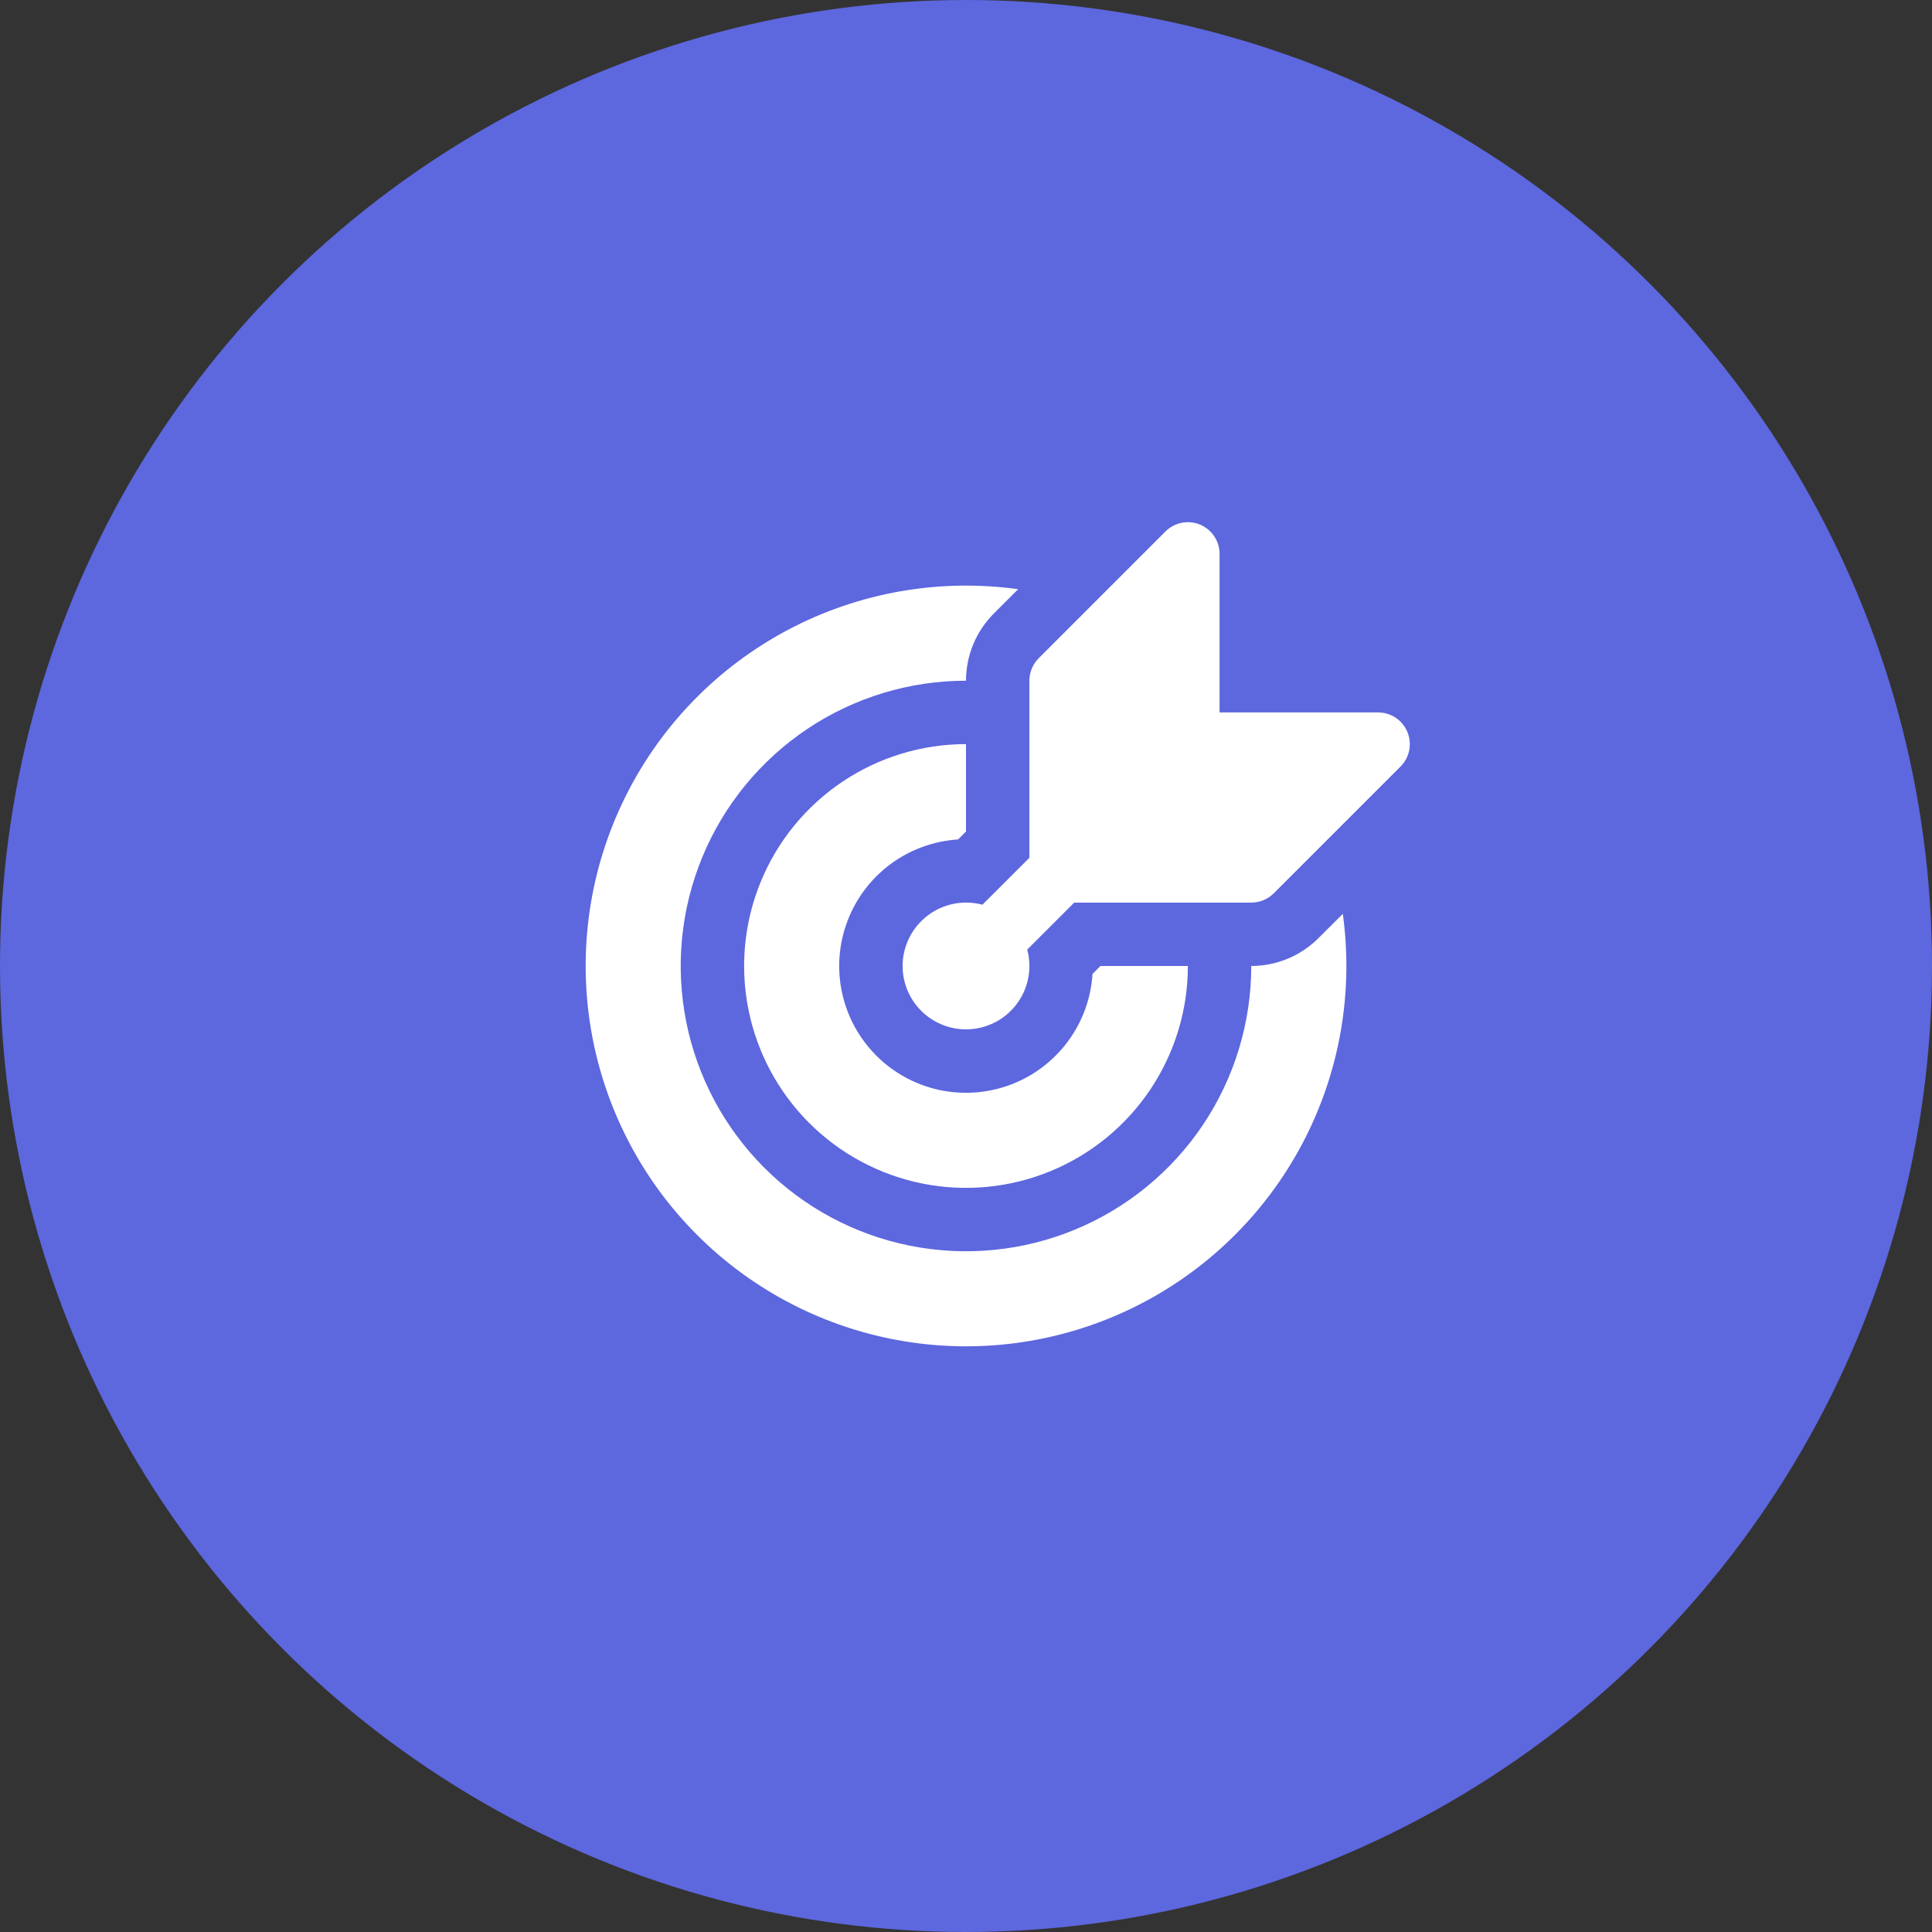 <svg width="80" height="80" viewBox="0 0 80 80" fill="none" xmlns="http://www.w3.org/2000/svg">
<rect x="0" y="0" width="80" height="80" fill="#333333" stroke="none"/>
<circle cx="40" cy="40" r="40" fill="#5D67DE"/>
<path d="M50.5 22.937C50.5 22.677 50.423 22.423 50.279 22.207C50.135 21.991 49.93 21.822 49.69 21.723C49.45 21.623 49.185 21.597 48.931 21.648C48.676 21.699 48.441 21.824 48.258 22.008L43.008 27.258C42.886 27.38 42.79 27.525 42.724 27.685C42.658 27.844 42.624 28.015 42.625 28.187V35.519L40.68 37.462C40.291 37.358 39.883 37.346 39.488 37.425C39.093 37.504 38.722 37.673 38.403 37.918C38.084 38.163 37.825 38.478 37.647 38.839C37.468 39.2 37.375 39.597 37.375 40C37.375 40.373 37.455 40.743 37.609 41.083C37.763 41.423 37.989 41.727 38.27 41.973C38.55 42.219 38.881 42.402 39.238 42.511C39.596 42.619 39.972 42.65 40.343 42.601C40.713 42.552 41.069 42.425 41.386 42.228C41.703 42.031 41.975 41.768 42.182 41.457C42.39 41.147 42.529 40.795 42.59 40.427C42.651 40.058 42.632 39.681 42.535 39.32L44.481 37.375H51.812C51.985 37.375 52.156 37.342 52.315 37.276C52.474 37.21 52.619 37.114 52.742 36.992L57.992 31.742C58.175 31.558 58.301 31.324 58.352 31.069C58.403 30.814 58.377 30.55 58.277 30.31C58.178 30.07 58.009 29.864 57.793 29.72C57.576 29.576 57.322 29.499 57.062 29.5H50.5V22.937ZM55.603 37.842C56.054 41.111 55.468 44.439 53.927 47.356C52.385 50.273 49.966 52.633 47.012 54.102C44.057 55.571 40.716 56.074 37.459 55.542C34.203 55.009 31.196 53.468 28.863 51.134C26.53 48.801 24.989 45.793 24.457 42.537C23.925 39.281 24.429 35.939 25.899 32.985C27.368 30.03 29.728 27.612 32.646 26.071C35.564 24.53 38.892 23.945 42.16 24.397L41.155 25.402C40.789 25.768 40.498 26.202 40.3 26.68C40.102 27.158 40 27.67 40 28.187C37.663 28.187 35.38 28.88 33.437 30.178C31.494 31.476 29.98 33.321 29.086 35.48C28.192 37.638 27.958 40.013 28.414 42.304C28.87 44.596 29.995 46.701 31.647 48.353C33.299 50.005 35.404 51.13 37.695 51.585C39.987 52.041 42.362 51.807 44.52 50.913C46.679 50.019 48.523 48.505 49.822 46.563C51.119 44.62 51.812 42.336 51.812 40C52.856 39.999 53.857 39.584 54.595 38.845L55.603 37.842ZM40 30.812C38.183 30.812 36.406 31.351 34.895 32.361C33.385 33.37 32.207 34.805 31.512 36.484C30.816 38.163 30.634 40.01 30.989 41.792C31.343 43.575 32.218 45.212 33.503 46.496C34.788 47.781 36.425 48.656 38.207 49.011C39.989 49.365 41.837 49.183 43.516 48.488C45.194 47.793 46.629 46.615 47.639 45.104C48.648 43.593 49.187 41.817 49.187 40H45.567L45.239 40.328C45.176 41.337 44.823 42.305 44.223 43.118C43.623 43.931 42.801 44.554 41.856 44.911C40.911 45.268 39.883 45.345 38.895 45.133C37.907 44.92 37.002 44.427 36.287 43.712C35.573 42.998 35.08 42.093 34.867 41.105C34.654 40.117 34.731 39.089 35.089 38.144C35.446 37.198 36.069 36.377 36.881 35.776C37.694 35.176 38.663 34.824 39.672 34.76L40 34.432V30.812Z" fill="white"/>
</svg>
